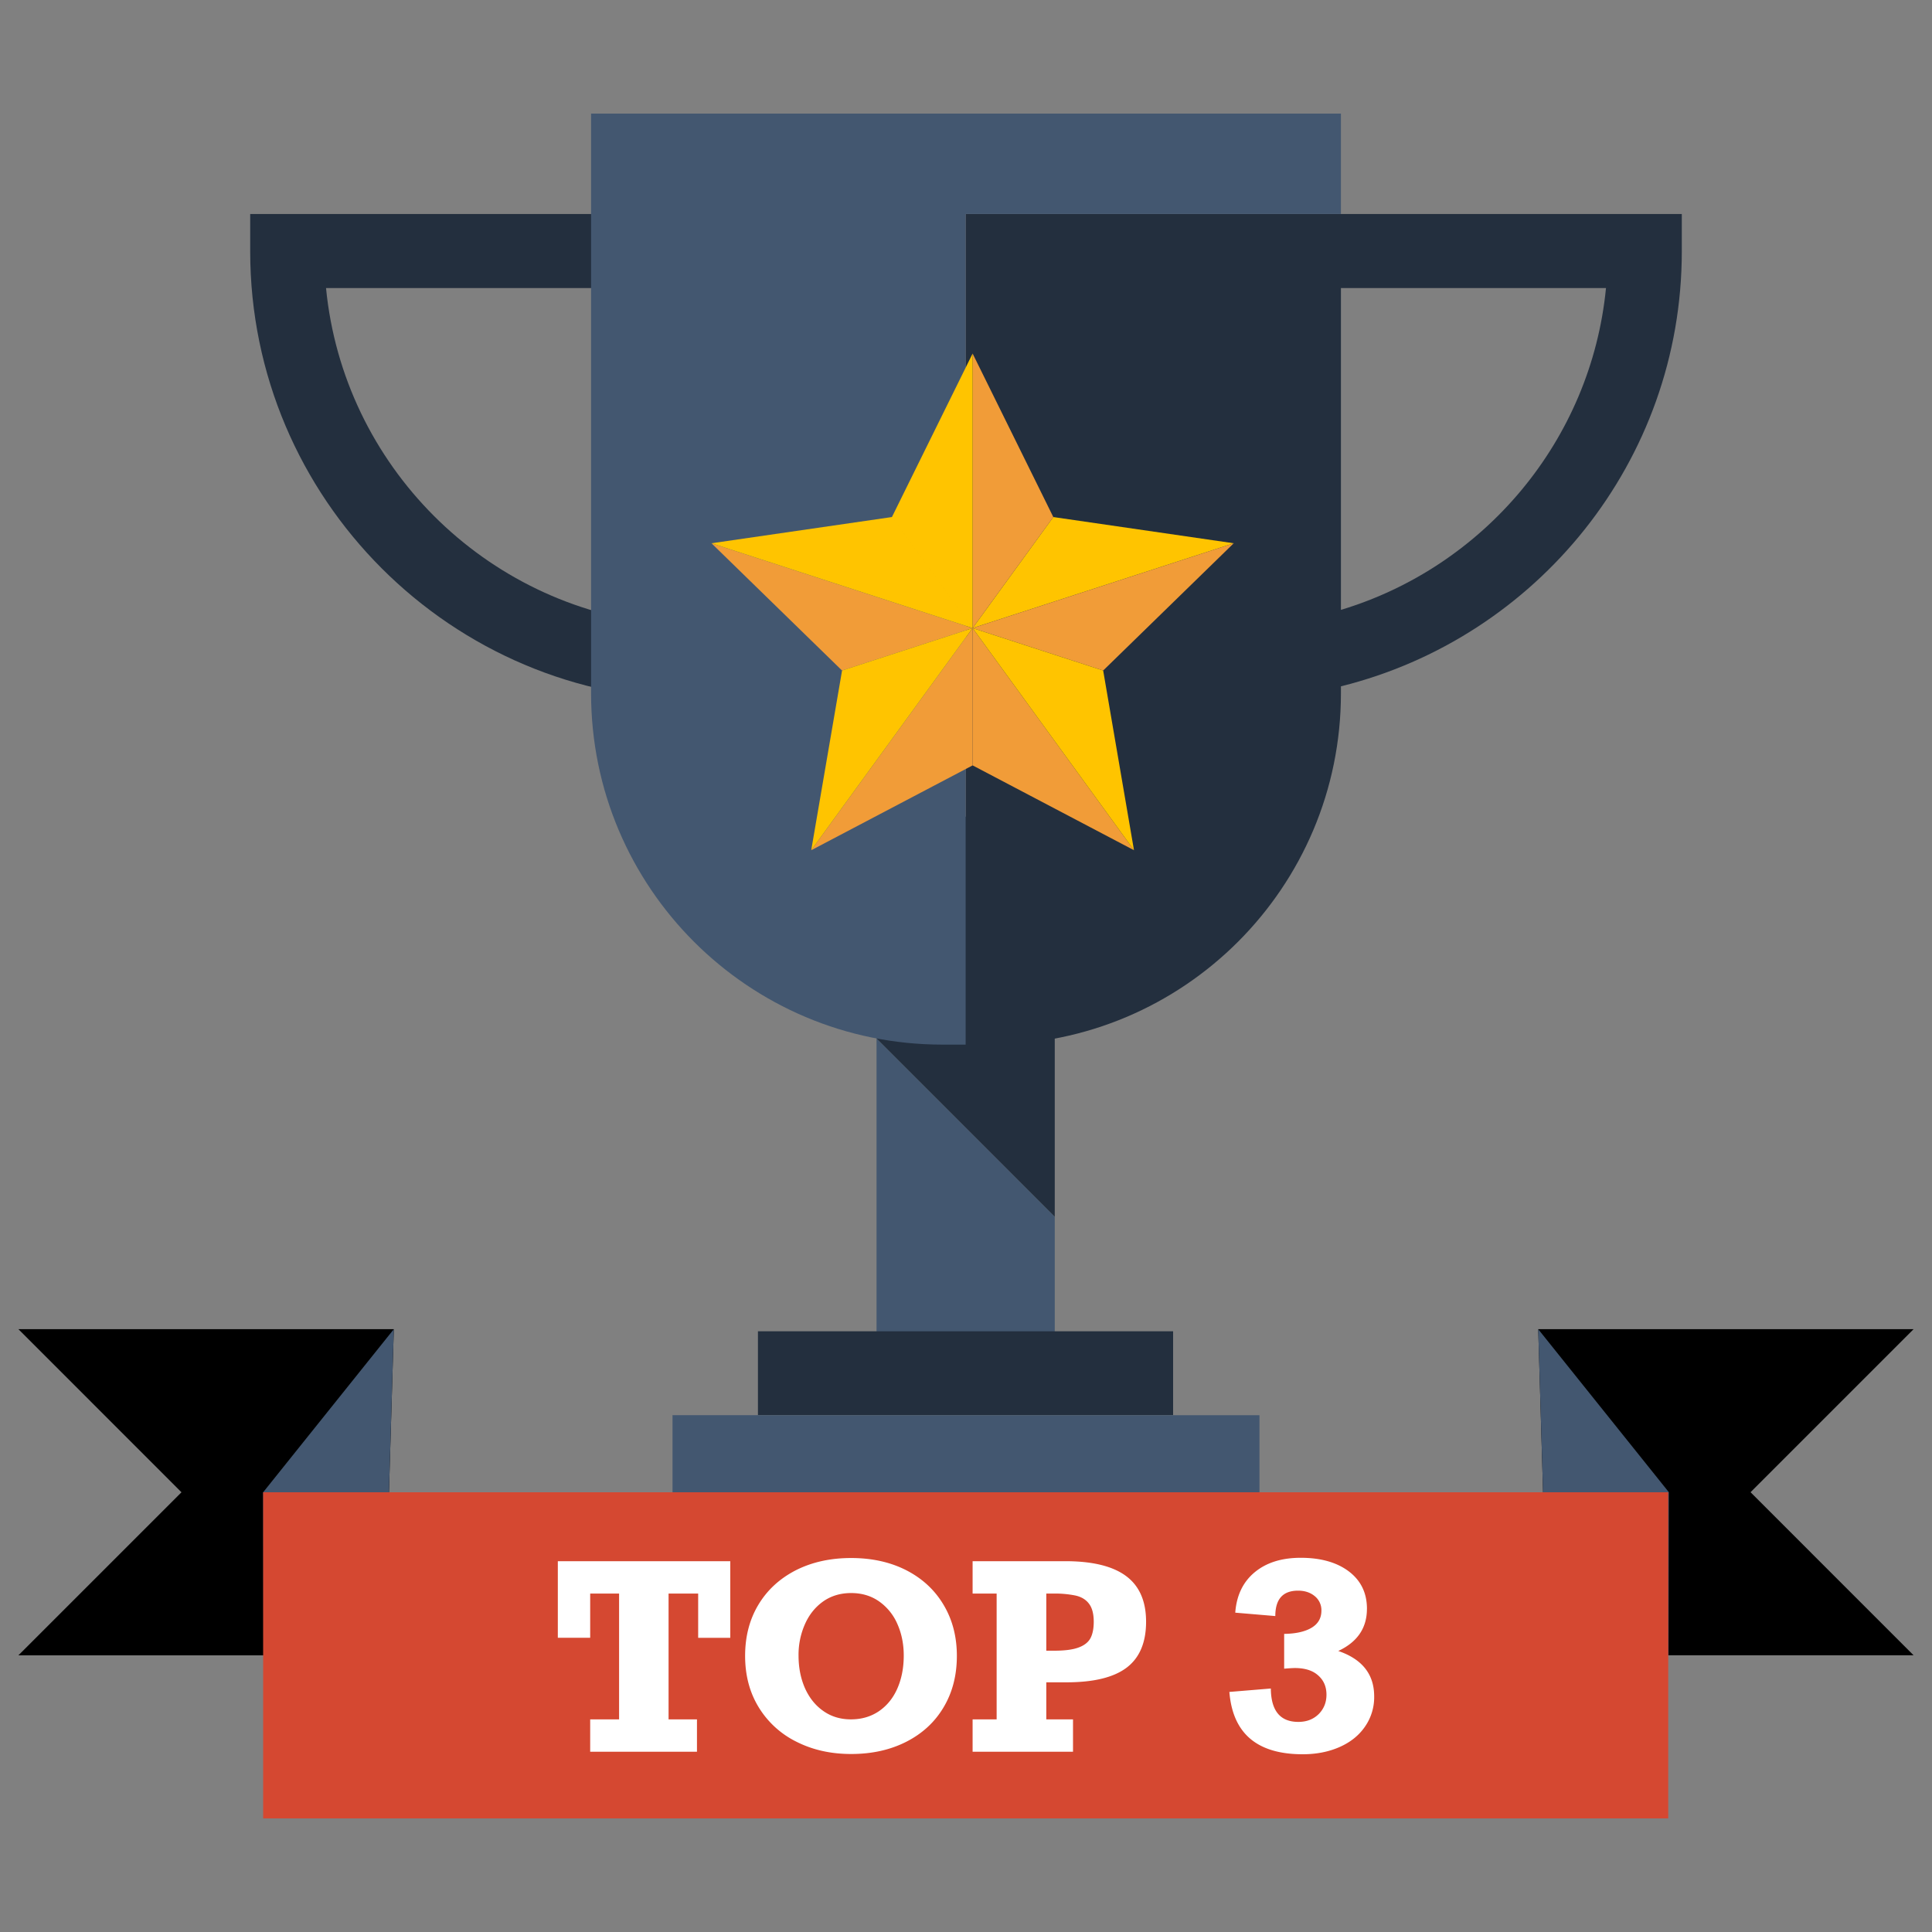 <svg data-name="Layer 1" data-tags="amazon, achievement" viewBox="0 0 100 100" xmlns="http://www.w3.org/2000/svg"><rect x="0" y="0" width="100" height="100" fill="#808080" stroke="none"/><path fill="#435770" d="M45.37 53.75v17.015h9.224v-7.789L45.37 53.75z"/><path fill="#232f3e" d="M54.594 42.27H45.37v11.48l9.224 9.226V42.27zM12.95 13.007v-1.93h25.134v25.15h-1.915c-12.803 0-23.219-10.416-23.219-23.22zm3.925 1.902c.895 9.17 8.21 16.488 17.378 17.393V14.909H16.875z"/><path fill="#232f3e" d="M69.406 11.076H49.982V54.07h1.242c10.041 0 18.182-8.14 18.182-18.182v-.364C79.52 33.016 87.05 23.887 87.05 13.007v-1.93H69.406zm0 20.49V14.91h13.72c-.774 7.91-6.326 14.43-13.72 16.657z"/><path fill="#435770" d="M49.982 5.88H30.594v30.007c0 10.042 8.14 18.182 18.182 18.182h1.206V11.076h19.424V5.88H49.982z"/><path fill="#232f3e" d="M39.231 68.906H60.72v4.343H39.231z"/><path fill="#435770" d="M39.23 73.249h-4.42v12.018h30.38V73.25H39.231z"/><path fill="c13e28" d="M.952 85.68l8.442-8.44-8.442-8.443h19.432l-.502 16.883H.952z"/><path fill="#435770" d="M20.384 68.797L13.62 77.24l.017 8.44h6.244l.502-16.883z"/><path fill="c13e28" d="M99.048 85.678l-8.44-8.441 8.44-8.44h-19.43l.503 16.881h18.927z"/><path fill="#435770" d="M79.617 68.797l6.763 8.44-.016 8.443-6.243-.002-.504-16.881z"/><path fill="#d54831" stroke-width="0" d="M13.621 77.24h72.726v16.88H13.621z"/><path fill="#fff" d="M36.137 84.773v-2.29h-1.532v6.511h1.47v1.675h-5.527v-1.675h1.496v-6.512h-1.496v2.29h-1.675v-3.965h8.926v3.966h-1.662zm2.43.936c0-1 .227-1.88.685-2.644s1.104-1.357 1.933-1.785c.833-.423 1.789-.637 2.87-.637s2.038.214 2.863.637c.829.428 1.47 1.024 1.924 1.791.458.768.685 1.647.685 2.638 0 1.003-.227 1.889-.685 2.657-.454.768-1.1 1.363-1.929 1.786-.833.424-1.784.635-2.857.635-1.052 0-1.994-.211-2.832-.635a4.753 4.753 0 01-1.955-1.786c-.47-.768-.702-1.654-.702-2.657zm8.211-.013c0-.598-.11-1.143-.327-1.632a2.77 2.77 0 00-.947-1.174c-.41-.288-.894-.434-1.448-.434s-1.039.146-1.449.434c-.41.293-.724.681-.942 1.174a3.896 3.896 0 00-.332 1.632c0 .628.114 1.193.336 1.693.227.5.541.892.955 1.178.406.285.882.427 1.418.427.555 0 1.039-.142 1.458-.427.414-.286.733-.679.95-1.178s.328-1.065.328-1.693zm12.543-1.754c0 1.073-.336 1.865-1.003 2.373-.672.509-1.71.762-3.124.762h-1.038v1.917h1.383v1.675h-5.197v-1.675h1.244v-6.512h-1.244v-1.675h4.8c1.405 0 2.456.257 3.145.77s1.034 1.3 1.034 2.365zm-2.709 0c0-.41-.083-.724-.249-.938-.165-.218-.405-.358-.715-.423a5.352 5.352 0 00-1.082-.099h-.41v2.958h.41c.54 0 .964-.054 1.265-.167.297-.11.502-.273.615-.487.11-.214.166-.495.166-.844zm14.14-.668c0 .99-.493 1.717-1.483 2.18 1.239.423 1.858 1.206 1.858 2.349a2.66 2.66 0 01-.475 1.566c-.314.458-.755.81-1.318 1.058s-1.2.373-1.906.373c-2.36 0-3.622-1.075-3.796-3.226l2.146-.177c.01 1.152.485 1.728 1.423 1.728.432 0 .78-.135 1.056-.406.266-.27.401-.604.401-1.001 0-.41-.14-.744-.428-.997-.283-.257-.689-.384-1.212-.384-.083 0-.267.01-.55.033v-1.8c.606-.009 1.082-.116 1.422-.32s.506-.5.506-.884a.932.932 0 00-.34-.746c-.231-.192-.52-.288-.868-.288-.786 0-1.178.438-1.178 1.315l-2.073-.176c.066-.895.402-1.59 1.004-2.09s1.396-.75 2.382-.75c1.043 0 1.876.237 2.5.71.62.474.93 1.117.93 1.933z"/><path fill="#ffc400" d="M50.342 32.51l13.516-4.391-9.34-1.357-4.176 5.748z"/><path fill="#f19c38" d="M57.1 34.706l6.758-6.587-13.516 4.391 6.758 2.196zm-2.581-7.944l-4.177-8.463V32.51l4.177-5.748zm-4.177 12.854l8.353 4.391-8.353-11.497v7.106z"/><path fill="#ffc400" d="M50.342 32.51l8.353 11.497-1.595-9.301-6.758-2.196z"/><path fill="#f19c38" d="M50.342 32.51L41.99 44.007l8.353-4.391V32.51z"/><path fill="#f19c38" d="M50.342 32.51l-13.515-4.39 6.758 6.587 6.757-2.196z"/><path fill="#ffc400" d="M46.166 26.762l-9.34 1.357 13.516 4.391-4.176-5.748zm-2.581 7.944l-1.596 9.301 8.353-11.497-6.757 2.196zm6.757-2.196V18.3l-4.176 8.462 4.176 5.748z"/></svg>
